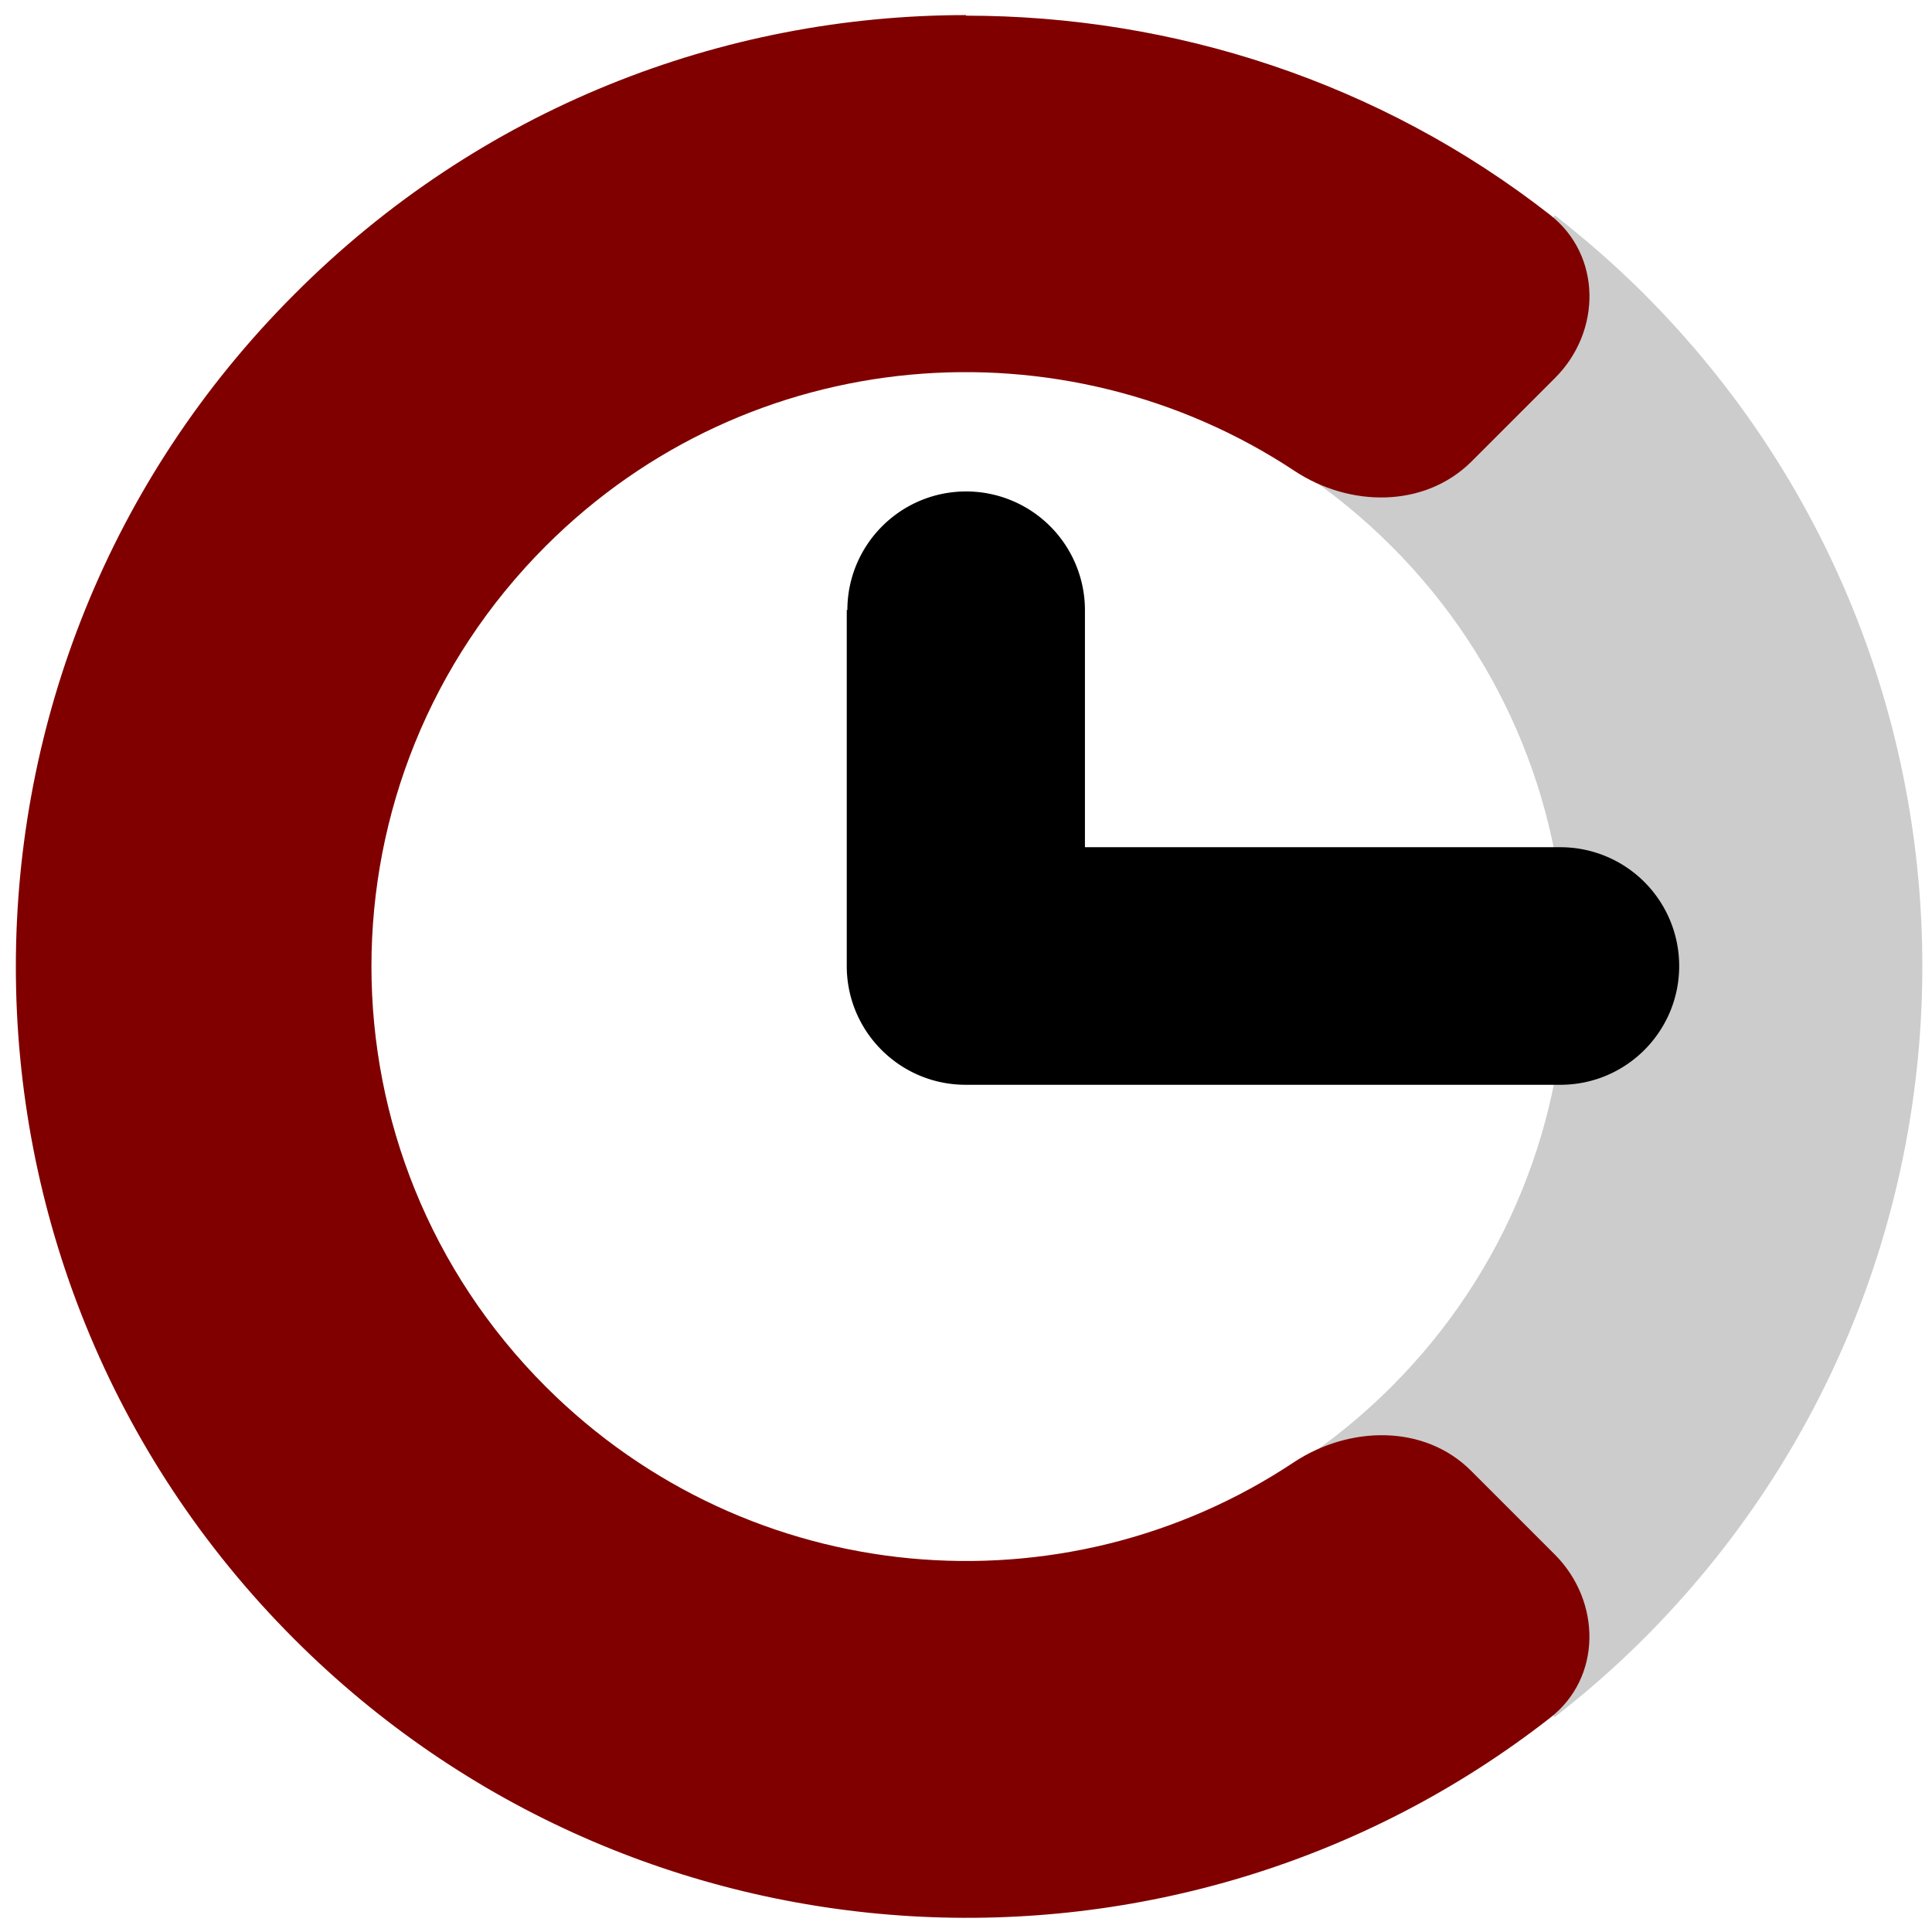 <svg width="128" height="128" version="1.1" viewBox="0 0 128 128" xmlns="http://www.w3.org/2000/svg">
    <g>
        <path d="m103 14.3-16.9 16.9c2.15 1.43 4.19 3.09 6.08 4.98 15.4 15.4 15.4 40.3 0 55.7-1.89 1.89-3.93 3.55-6.08 4.98l16.9 16.9c2.05-1.59 4.03-3.32 5.91-5.2 24.6-24.6 24.6-64.5 0-89.1-1.88-1.88-3.86-3.6-5.91-5.2z" fill="#ccc"/>
        <path d="m64 1c-16.1 0-32.2 6.15-44.5 18.5-24.6 24.6-24.6 64.5 0 89.1 22.7 22.7 58.5 24.5 83.2 5.21 3.43-2.67 3.4-7.7 0.329-10.8l-5.57-5.57c-3.08-3.08-8.03-2.99-11.7-0.586-15.3 10.2-36.1 8.5-49.6-4.98-15.4-15.4-15.4-40.3 0-55.7 13.5-13.5 34.3-15.1 49.6-4.98 3.62 2.4 8.57 2.49 11.7-0.586l5.57-5.57c3.08-3.08 3.1-8.11-0.329-10.8-11.3-8.83-25-13.2-38.7-13.2z" fill="#800000"/>
        <path d="m56.1 40.4v23.6c0 4.35 3.53 7.87 7.88 7.87h39.4c4.35 0 7.87-3.53 7.87-7.87a7.87 7.87 0 0 0-7.87-7.87l-31.5-2e-6v-15.7a7.87 7.87 0 0 0-7.87-7.87c-4.35 0-7.87 3.53-7.87 7.87z"/>
    </g>
</svg>
